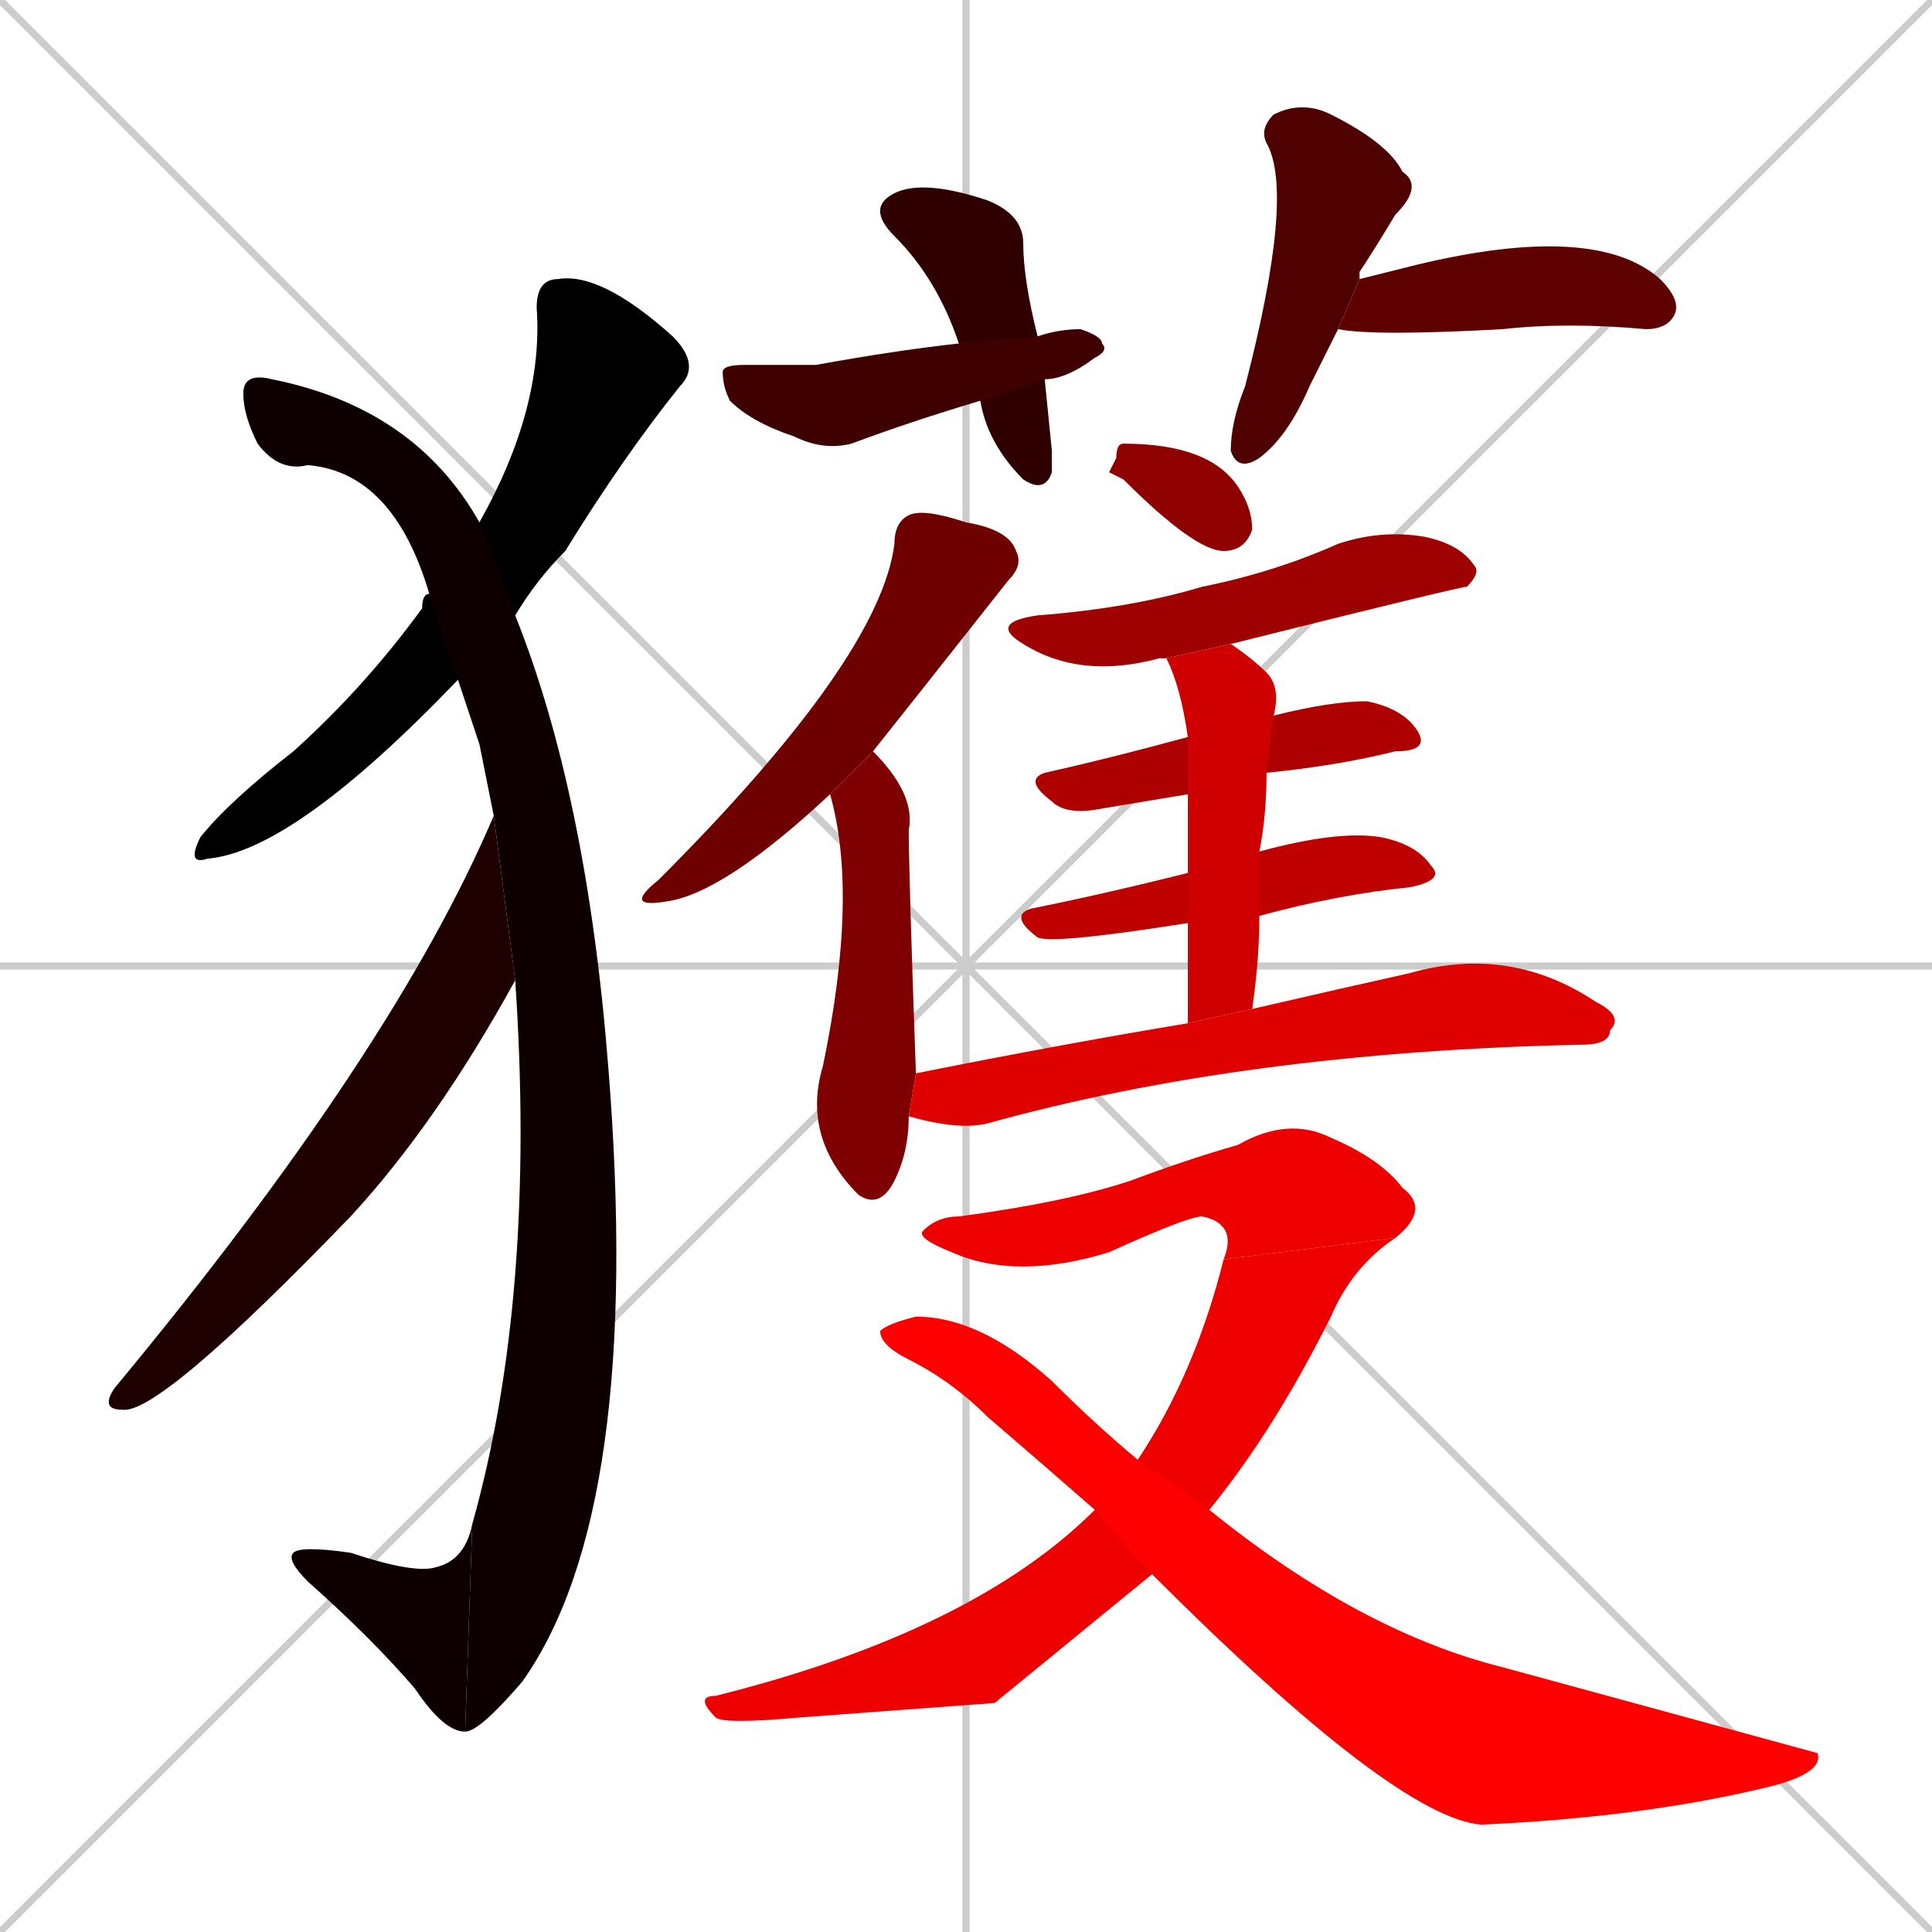 <svg xmlns="http://www.w3.org/2000/svg" xmlns:xlink="http://www.w3.org/1999/xlink" width="270" height="270"><path d="M 0 0 L 270 270 M 270 0 L 0 270 M 135 0 L 135 270 M 0 135 L 270 135" stroke="#CCCCCC" /><path d="M 64 95 Q 41 119 29 120 Q 26 121 28 117 Q 32 112 41 105 Q 51 96 59 85 Q 59 83 60 83 L 67 73 Q 76 57 75 43 Q 75 39 78 39 Q 84 38 94 47 Q 98 51 95 54 Q 87 64 79 77 Q 75 81 72 86" fill="#000000" /><path d="M 67 104 L 64 95 L 60 83 Q 55 66 43 65 Q 39 66 36 62 Q 34 58 34 55 Q 34 52 38 53 Q 58 57 67 73 L 72 86 Q 82 111 85 149 Q 90 211 73 235 Q 67 242 65 242 L 66 213 Q 75 181 72 137 L 69 114" fill="#0f0000" /><path d="M 65 242 Q 62 242 58 236 Q 52 229 43 221 Q 40 218 41 217 Q 42 216 49 217 Q 58 220 61 219 Q 65 218 66 213" fill="#0f0000" /><path d="M 72 137 Q 61 157 49 170 Q 22 198 17 197 Q 14 197 16 194 Q 55 147 69 114" fill="#1f0000" /><path d="M 147 63 L 147 66 Q 146 69 143 67 Q 138 62 137 56 L 134 48 Q 131 39 125 33 Q 121 29 125 27 Q 129 25 138 28 Q 143 30 143 34 Q 143 39 145 47 L 146 53" fill="#2f0000" /><path d="M 137 56 Q 127 59 119 62 Q 115 63 111 61 Q 105 59 102 56 Q 101 54 101 52 Q 101 51 104 51 Q 107 51 114 51 Q 125 49 134 48 L 145 47 Q 148 46 151 46 Q 154 47 154 48 Q 155 49 153 50 Q 149 53 146 53 Q 146 53 146 53" fill="#3f0000" /><path d="M 185 50 L 183 54 Q 180 61 176 64 Q 173 66 172 63 Q 172 59 174 54 Q 181 27 177 20 Q 176 18 178 16 Q 182 14 186 16 Q 194 20 196 24 Q 199 26 195 30 Q 192 35 190 38 Q 190 39 190 39 L 187 46" fill="#4f0000" /><path d="M 190 39 Q 194 38 198 37 Q 223 31 232 39 Q 235 42 234 44 Q 233 46 230 46 Q 219 45 210 46 Q 192 47 187 46" fill="#5f0000" /><path d="M 116 111 Q 101 125 93 126 Q 87 127 92 123 Q 123 92 125 76 Q 125 73 127 72 Q 129 71 135 73 Q 141 74 142 77 Q 143 79 141 81 Q 126 100 122 105" fill="#6f0000" /><path d="M 127 156 Q 127 161 125 165 Q 123 169 120 167 L 120 167 Q 112 159 115 149 Q 120 125 116 111 L 122 105 Q 128 111 127 116 Q 127 122 128 150" fill="#7f0000" /><path d="M 155 66 L 156 64 Q 156 62 157 62 Q 169 62 173 68 Q 175 71 175 74 Q 174 77 171 77 Q 167 77 157 67" fill="#8f0000" /><path d="M 163 92 Q 162 92 162 92 Q 151 95 143 90 Q 138 87 145 86 Q 158 85 168 82 Q 178 80 187 76 Q 193 74 199 75 Q 204 76 206 79 Q 207 80 205 82 Q 204 82 172 90" fill="#9f0000" /><path d="M 166 111 Q 160 112 154 113 Q 149 114 147 112 Q 143 109 146 108 Q 155 106 166 103 L 178 100 Q 186 98 191 98 Q 196 99 198 102 Q 200 105 195 105 Q 187 107 177 108" fill="#af0000" /><path d="M 166 129 Q 147 132 145 131 Q 141 128 144 127 Q 154 125 166 122 L 176 119 Q 187 116 193 117 Q 198 118 200 121 Q 202 123 197 124 Q 187 125 176 128" fill="#bf0000" /><path d="M 166 135 L 166 129 L 166 122 Q 166 115 166 111 L 166 103 Q 165 96 163 92 L 172 90 Q 175 92 177 94 Q 179 96 178 100 L 177 108 Q 177 114 176 119 L 176 128 Q 176 134 175 141 L 166 143" fill="#cf0000" /><path d="M 175 141 Q 188 138 197 136 Q 211 132 223 140 Q 227 142 225 144 Q 225 146 221 146 Q 174 147 138 157 Q 134 158 127 156 L 128 150 Q 148 146 166 143" fill="#df0000" /><path d="M 171 176 Q 173 171 168 170 Q 166 170 155 175 Q 142 179 133 175 Q 128 173 129 172 Q 131 170 134 170 Q 149 168 158 165 Q 166 162 173 160 Q 180 156 186 159 Q 193 162 196 166 Q 200 169 195 173" fill="#ef0000" /><path d="M 139 238 L 112 240 Q 101 241 100 240 Q 97 237 100 237 Q 136 228 153 211 L 159 204 Q 167 192 171 176 L 195 173 Q 189 177 186 184 Q 178 200 169 211 L 161 220" fill="#ef0000" /><path d="M 153 211 Q 145 204 138 198 Q 133 193 127 190 Q 123 188 123 186 Q 124 185 128 184 Q 137 184 147 193 Q 153 199 159 204 L 169 211 Q 190 228 210 233 Q 254 245 254 245 Q 255 248 246 250 Q 229 254 207 255 Q 195 254 161 220" fill="#ff0000" /></svg>